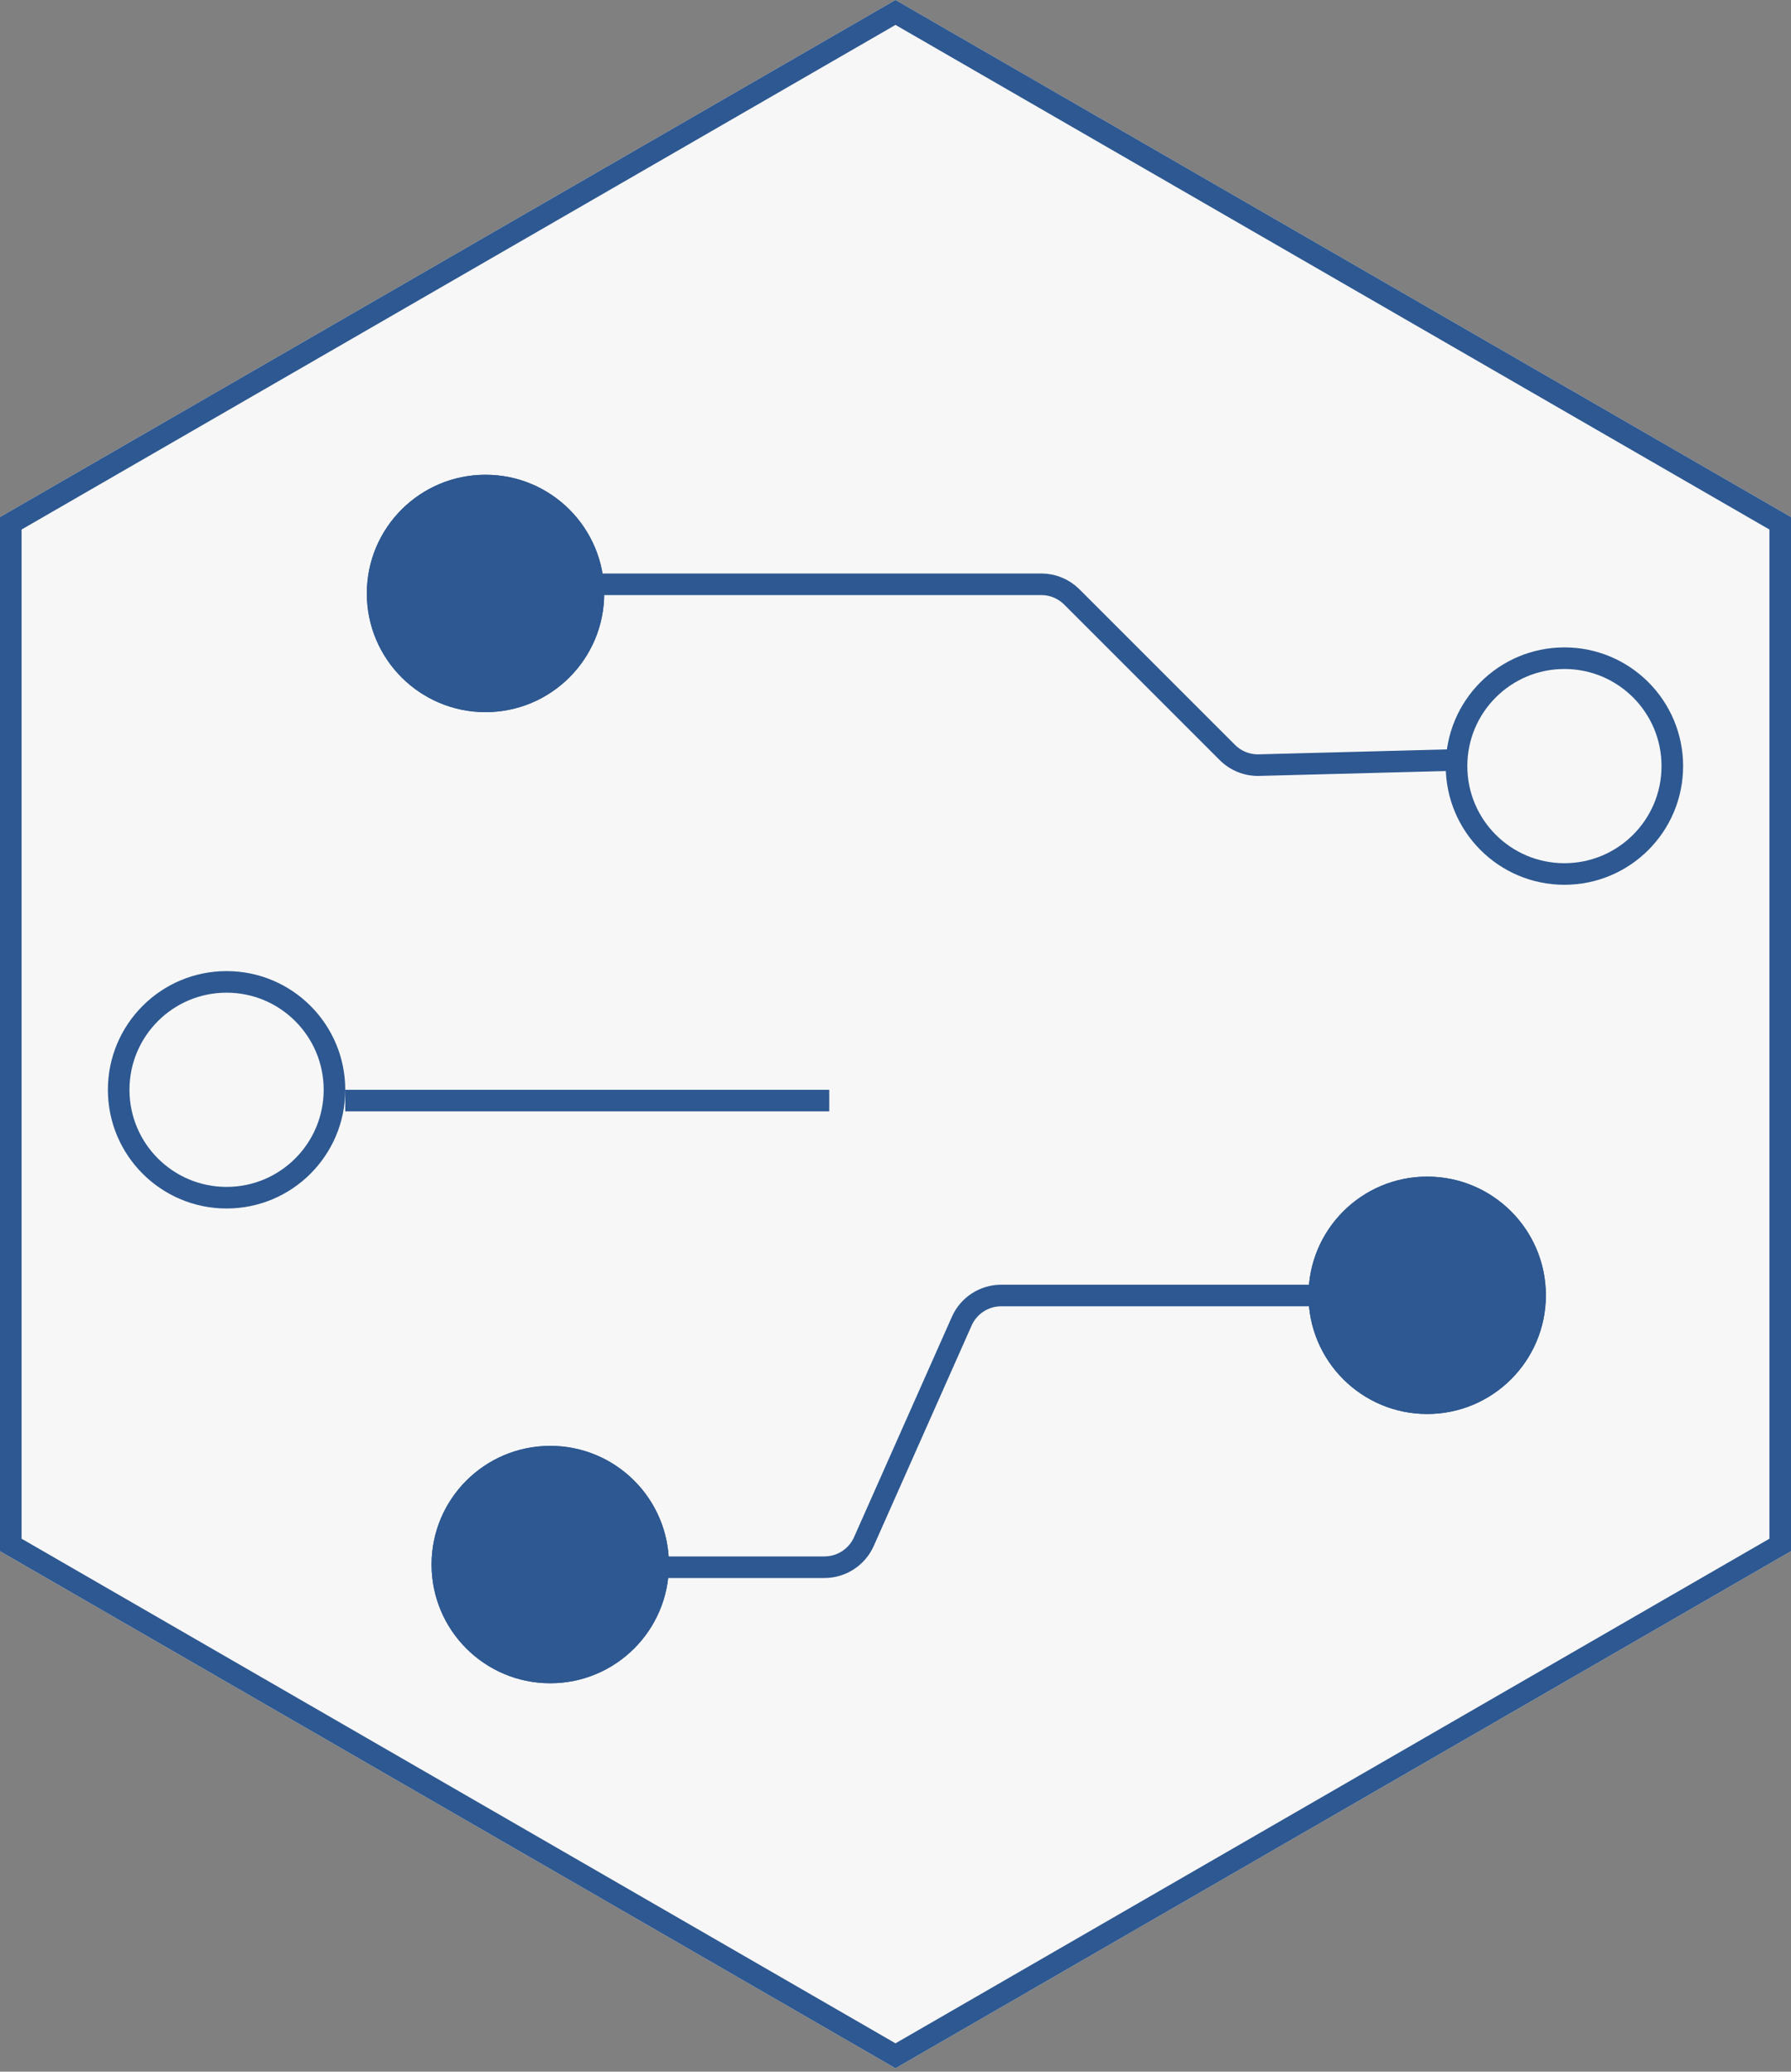 <?xml version="1.0" encoding="UTF-8"?>
<svg width="83px" height="96px" viewBox="0 0 83 96" version="1.1" xmlns="http://www.w3.org/2000/svg" xmlns:xlink="http://www.w3.org/1999/xlink">
    <rect x="0" y="0" width="83" height="96" fill="#808080" stroke="none"/>
    <!-- Generator: Sketch 44.1 (41455) - http://www.bohemiancoding.com/sketch -->
    <title>44</title>
    <desc>Created with Sketch.</desc>
    <defs>
        <polygon id="path-1" points="41.5 0 83 23.96 83 71.88 41.5 95.84 -3.64153152e-14 71.88 -6.30606678e-14 23.96"></polygon>
        <circle id="path-2" cx="22.5" cy="27.5" r="5.5"></circle>
        <circle id="path-3" cx="72.5" cy="35.5" r="5.5"></circle>
        <circle id="path-4" cx="66.14" cy="60.023" r="5.5"></circle>
        <circle id="path-5" cx="10.5" cy="50.5" r="5.5"></circle>
        <circle id="path-6" cx="25.5" cy="72.5" r="5.5"></circle>
    </defs>
    <g id="web设计图" stroke="none" stroke-width="1" fill="none" fill-rule="evenodd">
        <g id="1920首页-copy" transform="translate(-726, -1820)">
            <g id="44" transform="translate(726, 1820)">
                <g id="Polygon">
                    <use fill="#F7F7F7" fill-rule="evenodd" xlink:href="#path-1"></use>
                    <path stroke="#2D5891" stroke-width="1" d="M41.5,0.577 L0.5,24.249 L0.5,71.591 L41.5,95.263 L82.5,71.591 L82.5,24.249 L41.5,0.577 Z"></path>
                </g>
                <g id="Oval-10">
                    <use fill="#2D5891" fill-rule="evenodd" xlink:href="#path-2"></use>
                    <circle stroke="#2D5891" stroke-width="1" cx="22.5" cy="27.5" r="5"></circle>
                </g>
                <g id="Oval-10-Copy">
                    <use fill="#F7F7F7" fill-rule="evenodd" xlink:href="#path-3"></use>
                    <circle stroke="#2D5891" stroke-width="1" cx="72.5" cy="35.5" r="5"></circle>
                </g>
                <g id="Oval-10-Copy-2">
                    <use fill="#2D5891" fill-rule="evenodd" xlink:href="#path-4"></use>
                    <circle stroke="#2D5891" stroke-width="1" cx="66.14" cy="60.023" r="5"></circle>
                </g>
                <g id="Oval-10-Copy-4">
                    <use fill="#F7F7F7" fill-rule="evenodd" xlink:href="#path-5"></use>
                    <circle stroke="#2D5891" stroke-width="1" cx="10.5" cy="50.5" r="5"></circle>
                </g>
                <g id="Oval-10-Copy-3">
                    <use fill="#2D5891" fill-rule="evenodd" xlink:href="#path-6"></use>
                    <circle stroke="#2D5891" stroke-width="1" cx="25.5" cy="72.5" r="5"></circle>
                </g>
                <path d="M27.522,27.075 L48.257,27.075 L48.257,27.075 C48.787,27.075 49.296,27.286 49.671,27.661 L56.879,34.869 L56.879,34.869 C57.267,35.257 57.797,35.469 58.345,35.455 L67.275,35.222" id="Path-2" stroke="#2D5891"></path>
                <path d="M16,51 L38.43,51" id="Path-3" stroke="#2D5891"></path>
                <path d="M30.61,72.623 L38.207,72.623 L38.207,72.623 C38.998,72.623 39.714,72.157 40.035,71.435 L44.571,61.22 L44.571,61.22 C44.892,60.498 45.608,60.032 46.399,60.032 L60.683,60.032" id="Path-4" stroke="#2D5891"></path>
            </g>
        </g>
    </g>
</svg>